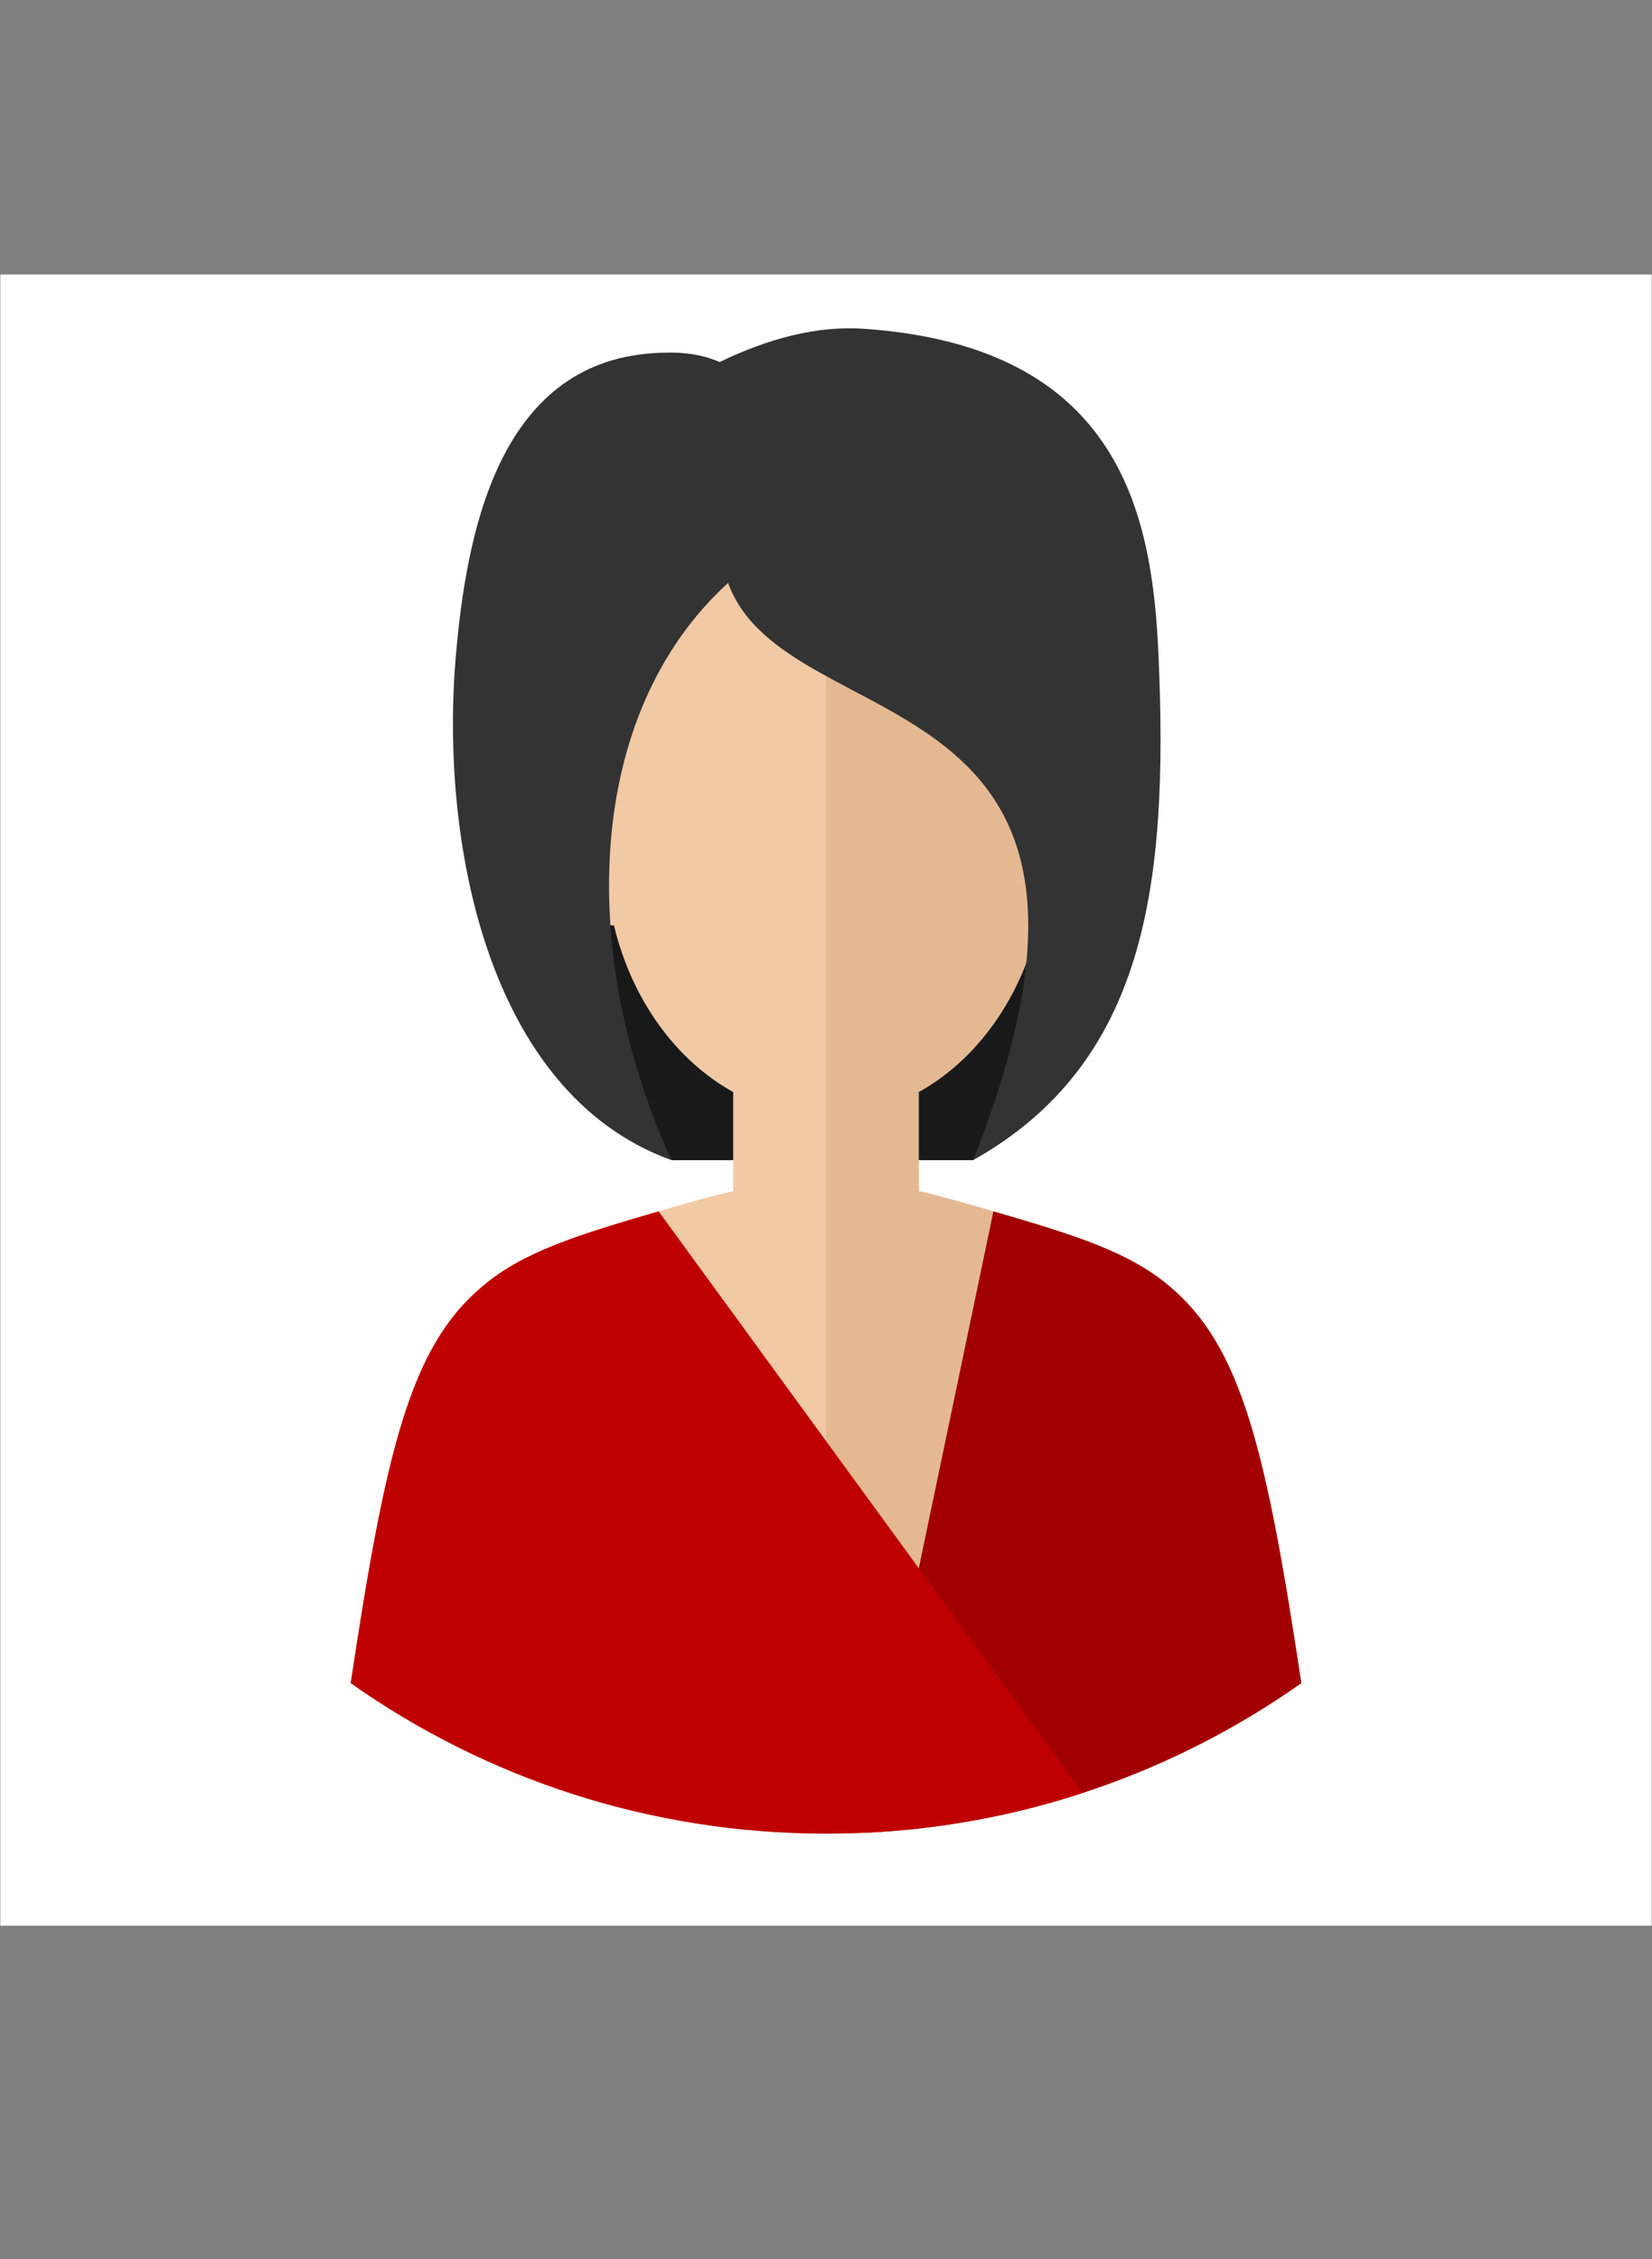 <svg fill="none" fill-rule="evenodd" stroke="black" stroke-width="0.501" stroke-linejoin="bevel" stroke-miterlimit="10"  xmlns="http://www.w3.org/2000/svg" version="1.1" overflow="visible" viewBox="0 -305.637 223.456 305.637">
<rect x="0" y="-305.637" width="223.456" height="305.637" fill="#808080" stroke="none"/>
<g id="Layer 1" transform="scale(1 -1)">
<rect x="0.043" y="45.131" width="223.37" height="223.369" stroke="none" fill="#ffffff" stroke-linejoin="miter"/>
<g id="Group" stroke-linejoin="miter" stroke-linecap="round" stroke="none" stroke-width="0.25">
<path d="M 111.728,57.58 C 135.658,57.58 157.838,65.115 176.023,77.94 C 171.279,109.355 167.997,123.432 158.177,131.643 C 152.738,136.268 145.332,138.577 134.373,141.767 C 131.521,142.596 126.711,143.982 124.277,144.51 L 124.278,157.903 C 132.054,162.221 138.002,170.432 140.407,180.443 C 145.044,180.721 147.083,182.158 149.096,185.514 C 150.676,188.148 151.954,192.542 150.754,195.8 C 149.682,198.711 147.022,201.832 143.663,201.832 C 142.799,201.832 141.959,201.638 141.183,201.288 C 138.882,218.286 126.521,231.276 111.728,231.276 C 96.935,231.276 84.574,218.286 82.273,201.288 C 81.497,201.638 80.657,201.832 79.793,201.832 C 76.434,201.832 73.774,198.711 72.702,195.8 C 71.502,192.542 72.78,188.148 74.36,185.514 C 76.373,182.158 78.412,180.721 83.049,180.443 C 85.454,170.432 91.402,162.221 99.178,157.903 L 99.179,144.51 C 96.745,143.982 91.935,142.596 89.083,141.767 C 78.124,138.577 70.718,136.268 65.279,131.643 C 55.459,123.432 52.177,109.355 47.433,77.94 C 65.618,65.115 87.798,57.58 111.728,57.58 Z" fill="#f1c9a5" marker-start="none" marker-end="none"/>
<path d="M 111.728,57.58 C 135.658,57.58 157.838,65.115 176.023,77.94 C 171.279,109.355 167.997,123.432 158.177,131.643 C 152.738,136.268 145.332,138.577 134.373,141.767 C 131.521,142.596 126.711,143.982 124.277,144.51 L 124.278,157.903 C 132.054,162.221 138.002,170.432 140.407,180.443 C 145.044,180.721 147.083,182.158 149.096,185.514 C 150.676,188.148 151.954,192.542 150.754,195.8 C 149.682,198.711 147.022,201.832 143.663,201.832 C 142.799,201.832 141.959,201.638 141.183,201.288 C 138.882,218.286 126.521,231.276 111.728,231.276 L 111.728,57.58 Z" fill="#e4b992" marker-start="none" marker-end="none"/>
</g>
<g id="Group_1" stroke-linejoin="miter" stroke-linecap="round" stroke="none" stroke-width="1">
<path d="M 134.375,141.766 C 145.332,138.576 152.738,136.267 158.177,131.643 C 167.997,123.432 171.279,109.355 176.023,77.94 C 159.128,66.025 138.786,58.676 116.796,57.693 L 134.375,141.766 Z" fill="#a20000" marker-start="none" marker-end="none"/>
<path d="M 47.433,77.94 C 52.177,109.355 55.459,123.432 65.279,131.643 C 70.718,136.268 78.124,138.577 89.083,141.767 L 146.439,63.083 C 135.511,59.511 123.844,57.58 111.728,57.58 C 87.798,57.58 65.618,65.115 47.433,77.94 Z" fill="#bf0000" marker-start="none" marker-end="none"/>
</g>
<g id="Group_2" stroke-linejoin="miter" stroke="none" stroke-width="0.652">
<path d="M 90.831,148.688 L 68.061,181.967 L 77.494,181.967 C 78.873,181.06 80.598,180.589 83.049,180.443 C 85.454,170.432 91.402,162.221 99.178,157.903 L 99.178,148.688 L 90.831,148.688 Z M 124.277,148.688 L 124.278,157.903 C 132.054,162.221 138.002,170.432 140.407,180.443 C 142.857,180.589 144.582,181.06 145.961,181.967 L 154.44,181.967 L 131.633,148.688 L 124.277,148.688 Z" fill="#191919" marker-start="none" marker-end="none"/>
<path d="M 90.833,148.688 C 78.113,176.527 79.043,209.024 98.483,226.784 C 106.403,204.944 158.032,215.407 131.632,148.688 C 154.908,161.792 158.09,185.661 156.704,216.975 C 155.886,235.456 151.94,258.759 116.84,261.159 C 110.514,261.591 103.981,259.861 97.341,256.659 C 94.415,257.958 91.314,258.056 88.341,257.859 C 67.264,256.456 63.082,233.185 61.665,216.975 C 59.509,192.318 65.672,157.792 90.833,148.688 Z" fill="#333333" marker-start="none" marker-end="none"/>
</g>
</g>
</svg>
